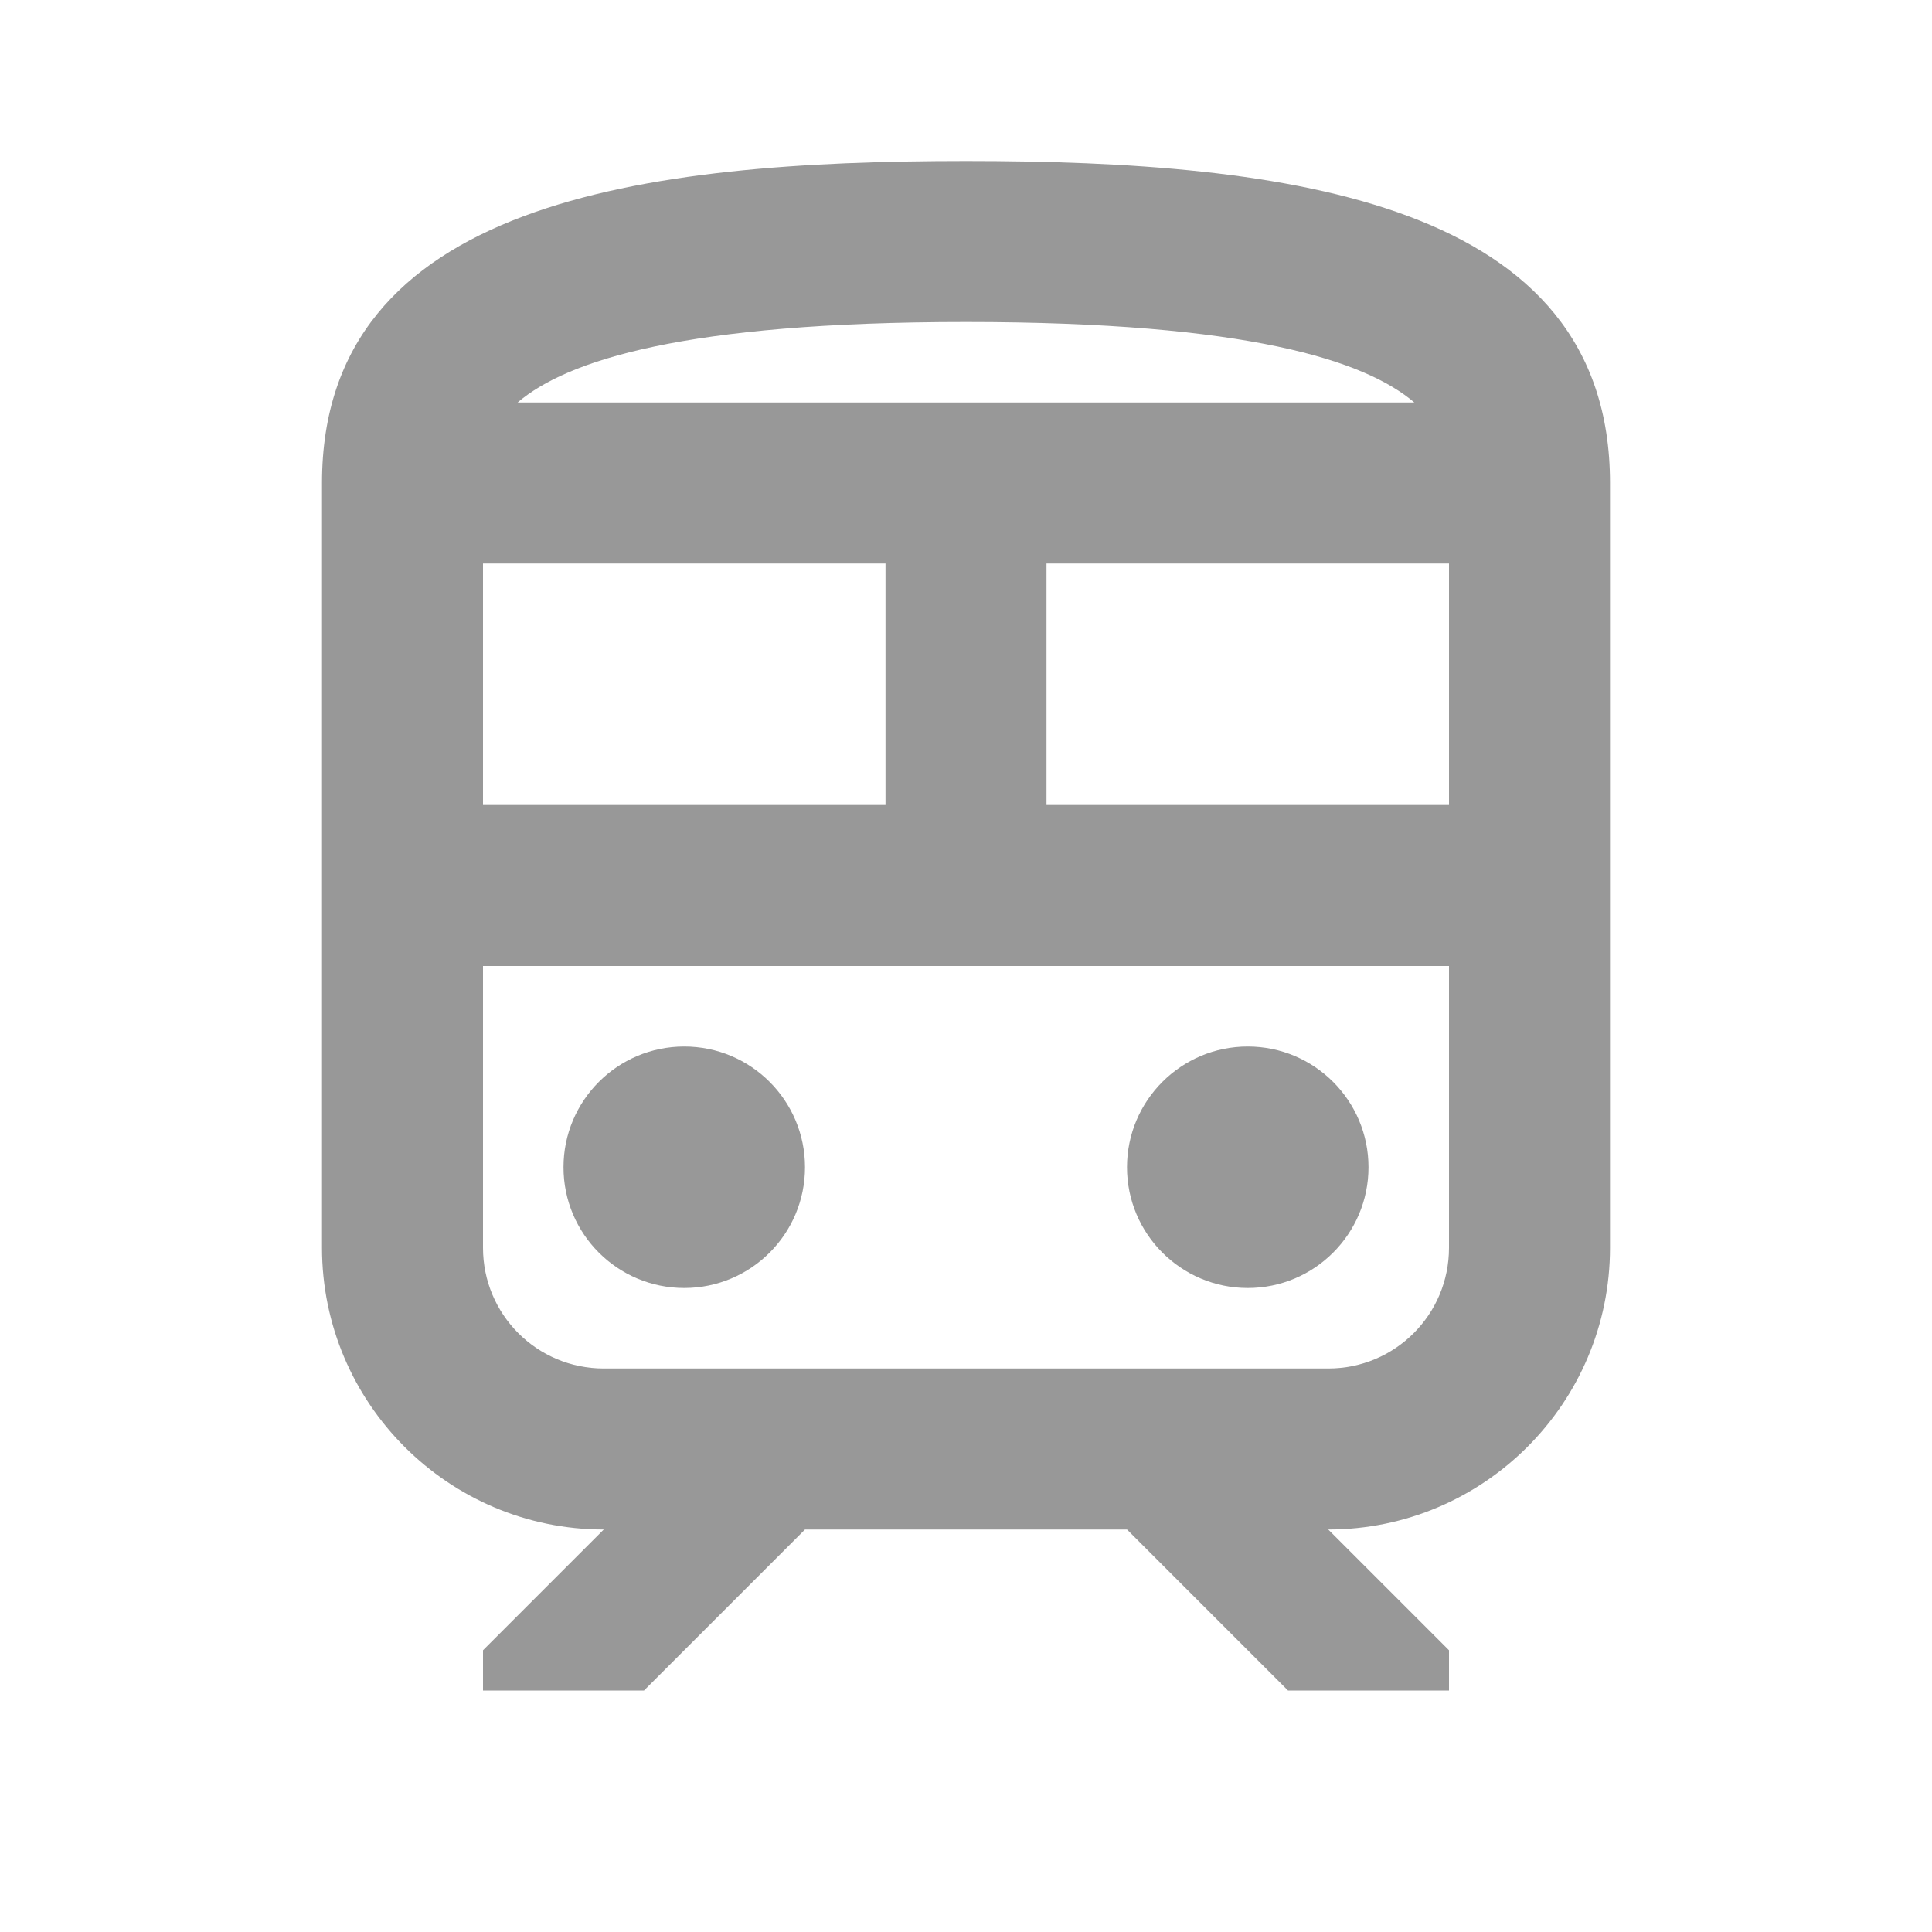 <svg width="30" height="30" viewBox="0 0 30 30" fill="none" xmlns="http://www.w3.org/2000/svg">
<path d="M10.625 20C11.661 20 12.5 19.16 12.5 18.125C12.5 17.09 11.661 16.25 10.625 16.25C9.589 16.25 8.75 17.09 8.75 18.125C8.75 19.16 9.589 20 10.625 20Z" fill="#989898"/>
<path d="M19.375 20C20.41 20 21.25 19.16 21.25 18.125C21.25 17.09 20.41 16.25 19.375 16.25C18.34 16.25 17.5 17.09 17.5 18.125C17.5 19.16 18.34 20 19.375 20Z" fill="#989898"/>
<path d="M15 2.5C10 2.5 5 3.125 5 7.5V19.375C5 21.788 6.963 23.75 9.375 23.75L7.5 25.625V26.25H10L12.5 23.75H17.5L20 26.25H22.5V25.625L20.625 23.75C23.038 23.75 25 21.788 25 19.375V7.5C25 3.125 20 2.5 15 2.5ZM15 5C19.387 5 21.2 5.6 21.962 6.25H8.037C8.8 5.6 10.613 5 15 5ZM7.5 8.75H13.75V12.5H7.5V8.75ZM22.5 19.375C22.5 20.413 21.663 21.25 20.625 21.25H9.375C8.338 21.25 7.5 20.413 7.5 19.375V15H22.5V19.375ZM22.5 12.5H16.25V8.75H22.5V12.5Z" fill="#989898"/>
</svg>
